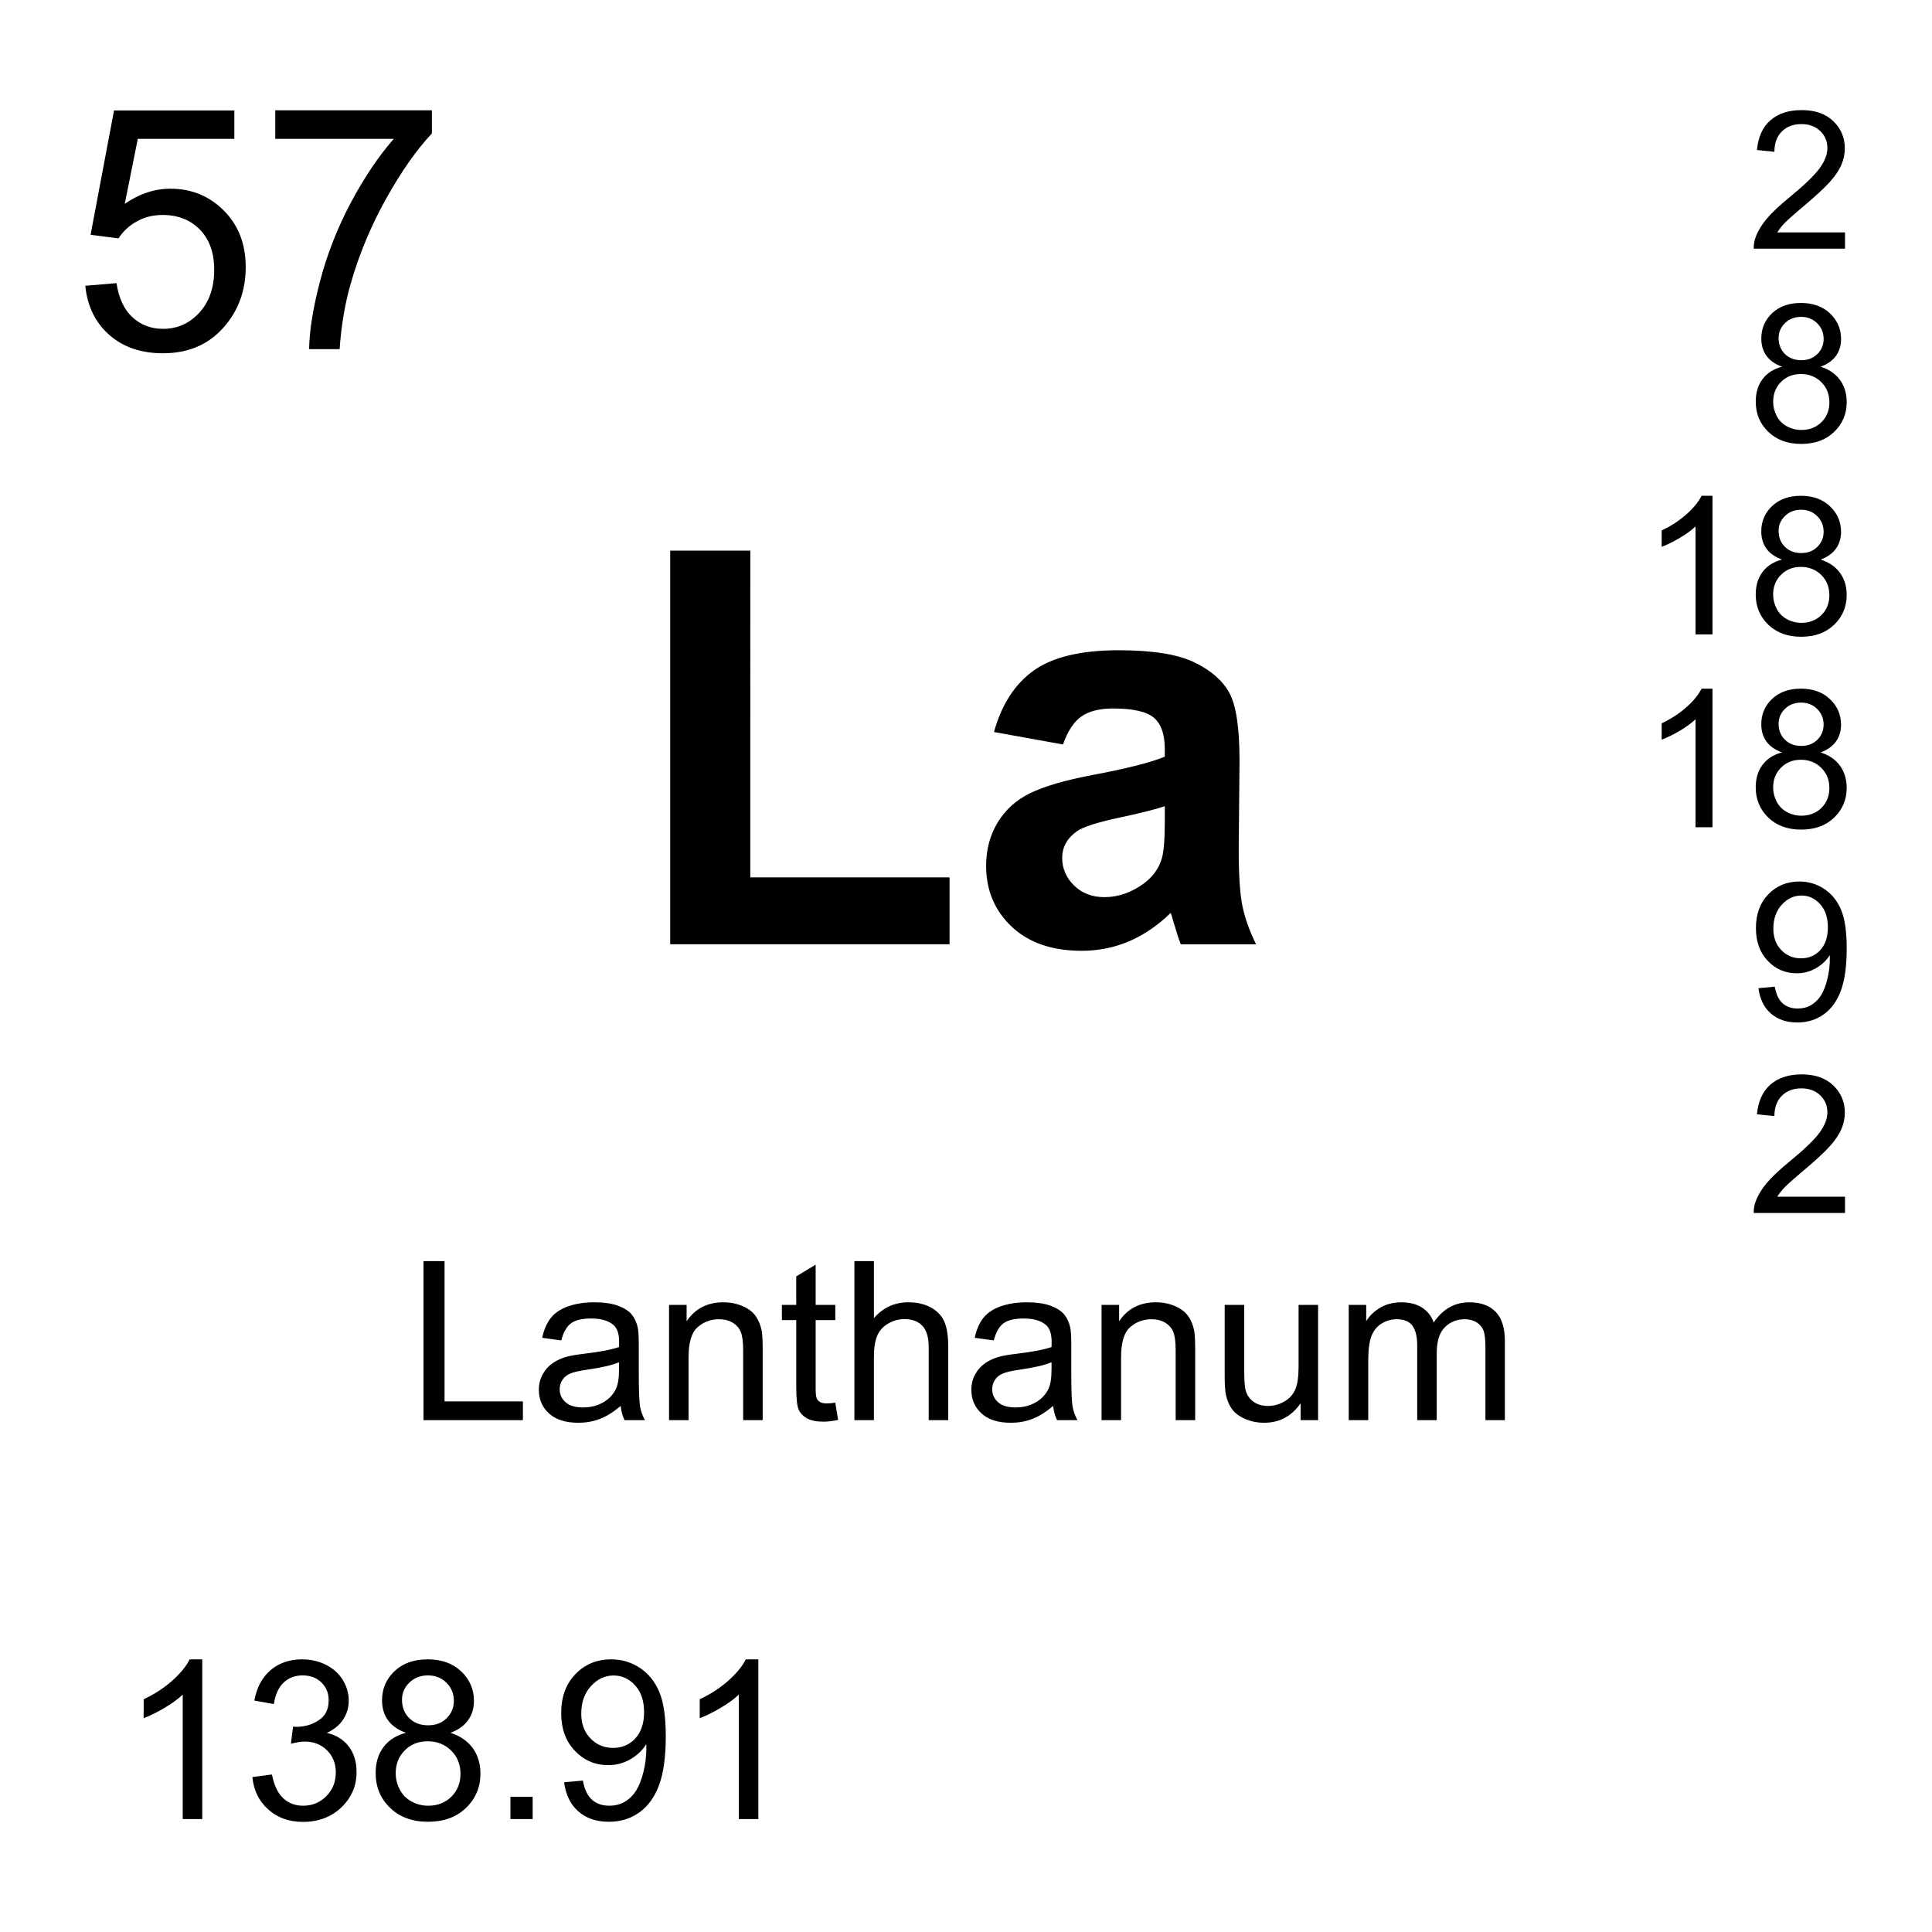 <?xml version="1.0" encoding="utf-8"?>
<!-- Generator: Adobe Illustrator 16.0.3, SVG Export Plug-In . SVG Version: 6.00 Build 0)  -->
<!DOCTYPE svg PUBLIC "-//W3C//DTD SVG 1.1//EN" "http://www.w3.org/Graphics/SVG/1.1/DTD/svg11.dtd">
<svg version="1.1" id="Layer_1" xmlns="http://www.w3.org/2000/svg" xmlns:xlink="http://www.w3.org/1999/xlink" x="0px" y="0px"
	 width="900px" height="900px" viewBox="0 0 900 900" enable-background="new 0 0 900 900" xml:space="preserve">
<path d="M39.736,133.125l14.531-1.23c1.074,7.07,3.574,12.383,7.5,15.957c3.916,3.555,8.643,5.332,14.18,5.332
	c6.66,0,12.305-2.5,16.914-7.539c4.609-5.02,6.924-11.68,6.924-19.98c0-7.891-2.217-14.121-6.65-18.691
	c-4.434-4.551-10.244-6.836-17.412-6.836c-4.463,0-8.486,1.016-12.07,3.047c-3.594,2.012-6.416,4.648-8.457,7.871l-12.998-1.699
	l10.918-57.891h56.045v13.223H64.189L58.115,94.98c6.758-4.707,13.857-7.07,21.289-7.07c9.844,0,18.145,3.418,24.912,10.234
	s10.146,15.566,10.146,26.289c0,10.195-2.969,19.023-8.916,26.445c-7.227,9.121-17.09,13.691-29.6,13.691
	c-10.254,0-18.613-2.871-25.098-8.613C44.363,150.214,40.664,142.598,39.736,133.125z M128.232,64.688V51.387h72.959v10.781
	c-7.178,7.637-14.287,17.773-21.338,30.43c-7.051,12.657-12.49,25.684-16.338,39.063c-2.764,9.434-4.531,19.766-5.303,30.977
	h-14.219c0.146-8.867,1.895-19.57,5.225-32.129c3.33-12.559,8.105-24.668,14.336-36.328c6.231-11.66,12.852-21.484,19.873-29.492
	L128.232,64.688L128.232,64.688z M197.285,661.563v-74.102h9.805v65.352h36.494v8.75H197.285z M289.131,654.941
	c-3.379,2.852-6.621,4.883-9.736,6.055c-3.115,1.19-6.455,1.777-10.029,1.777c-5.898,0-10.43-1.445-13.594-4.316
	c-3.174-2.891-4.756-6.563-4.756-11.055c0-2.617,0.596-5.021,1.797-7.207c1.191-2.168,2.764-3.906,4.697-5.215
	c1.934-1.328,4.121-2.324,6.543-2.988c1.787-0.469,4.482-0.938,8.086-1.367c7.354-0.879,12.754-1.914,16.23-3.125
	c0.029-1.25,0.049-2.051,0.049-2.383c0-3.711-0.859-6.328-2.578-7.832c-2.324-2.051-5.781-3.086-10.361-3.086
	c-4.277,0-7.441,0.742-9.473,2.246c-2.041,1.504-3.555,4.16-4.531,7.969l-8.896-1.211c0.811-3.81,2.148-6.896,3.994-9.238
	c1.855-2.344,4.531-4.141,8.037-5.41c3.506-1.25,7.568-1.895,12.188-1.895c4.58,0,8.301,0.547,11.172,1.621
	c2.861,1.074,4.961,2.44,6.309,4.063c1.348,1.642,2.295,3.711,2.832,6.191c0.303,1.563,0.459,4.354,0.459,8.397v12.13
	c0,8.456,0.195,13.809,0.576,16.055c0.398,2.263,1.178,4.442,2.305,6.445h-9.502C290,659.668,289.395,657.461,289.131,654.941
	L289.131,654.941z M288.369,634.609c-3.301,1.348-8.262,2.5-14.863,3.438c-3.74,0.547-6.387,1.152-7.93,1.836
	c-1.553,0.664-2.754,1.66-3.594,2.949c-0.84,1.289-1.26,2.734-1.26,4.316c0,2.422,0.918,4.452,2.754,6.073s4.521,2.422,8.057,2.422
	c3.506,0,6.621-0.762,9.355-2.305c2.725-1.522,4.736-3.633,6.016-6.289c0.977-2.051,1.465-5.078,1.465-9.102V634.609
	L288.369,634.609z M311.67,661.563v-53.69h8.184v7.637c3.945-5.897,9.639-8.848,17.09-8.848c3.232,0,6.201,0.586,8.916,1.758
	c2.715,1.152,4.746,2.676,6.094,4.57c1.348,1.875,2.285,4.121,2.832,6.719c0.332,1.68,0.498,4.629,0.498,8.848v33.009h-9.092
	v-32.656c0-3.711-0.352-6.484-1.064-8.32c-0.703-1.836-1.963-3.301-3.76-4.395c-1.807-1.095-3.926-1.642-6.348-1.642
	c-3.877,0-7.217,1.23-10.029,3.691c-2.822,2.461-4.229,7.129-4.229,14.004v29.315H311.67L311.67,661.563z M389.111,653.418
	l1.309,8.047c-2.559,0.527-4.844,0.801-6.875,0.801c-3.301,0-5.859-0.526-7.676-1.563c-1.826-1.055-3.105-2.422-3.848-4.121
	s-1.104-5.293-1.104-10.742v-30.879h-6.68v-7.09h6.68V594.59l9.043-5.469v18.75h9.15v7.09h-9.15v31.387c0,2.599,0.156,4.259,0.479,5
	c0.323,0.742,0.84,1.328,1.572,1.777c0.723,0.43,1.758,0.646,3.105,0.646C386.123,653.771,387.461,653.652,389.111,653.418
	L389.111,653.418z M398.008,661.563v-74.102h9.092v26.582c4.248-4.922,9.609-7.383,16.074-7.383c3.976,0,7.433,0.781,10.361,2.363
	c2.938,1.563,5.029,3.729,6.299,6.483c1.26,2.773,1.895,6.777,1.895,12.031v34.022h-9.102v-34.022c0-4.551-0.986-7.853-2.959-9.922
	c-1.963-2.09-4.756-3.125-8.359-3.125c-2.694,0-5.233,0.703-7.606,2.108c-2.373,1.388-4.072,3.281-5.078,5.685
	c-1.016,2.383-1.523,5.703-1.523,9.901v29.375h-9.093V661.563z M490.605,654.941c-3.379,2.852-6.621,4.883-9.736,6.055
	c-3.115,1.19-6.455,1.777-10.029,1.777c-5.897,0-10.43-1.445-13.594-4.316c-3.174-2.891-4.756-6.563-4.756-11.055
	c0-2.617,0.596-5.021,1.797-7.207c1.191-2.168,2.764-3.906,4.697-5.215c1.934-1.328,4.121-2.324,6.543-2.988
	c1.787-0.469,4.481-0.938,8.086-1.367c7.354-0.879,12.754-1.914,16.229-3.125c0.029-1.25,0.05-2.051,0.05-2.383
	c0-3.711-0.859-6.328-2.578-7.832c-2.324-2.051-5.781-3.086-10.361-3.086c-4.277,0-7.441,0.742-9.473,2.246
	c-2.041,1.504-3.556,4.16-4.531,7.969l-8.896-1.211c0.812-3.81,2.148-6.896,3.994-9.238c1.855-2.344,4.531-4.141,8.037-5.41
	c3.506-1.25,7.568-1.895,12.188-1.895c4.579,0,8.301,0.547,11.172,1.621c2.86,1.074,4.961,2.44,6.309,4.063
	c1.348,1.642,2.295,3.711,2.832,6.191c0.303,1.563,0.459,4.354,0.459,8.397v12.13c0,8.456,0.195,13.809,0.576,16.055
	c0.398,2.263,1.178,4.442,2.305,6.445h-9.502C491.475,659.668,490.869,657.461,490.605,654.941L490.605,654.941z M489.844,634.609
	c-3.301,1.348-8.262,2.5-14.862,3.438c-3.74,0.547-6.388,1.152-7.931,1.836c-1.553,0.664-2.754,1.66-3.594,2.949
	s-1.26,2.734-1.26,4.316c0,2.422,0.918,4.452,2.754,6.073s4.521,2.422,8.057,2.422c3.506,0,6.621-0.762,9.355-2.305
	c2.725-1.522,4.735-3.633,6.016-6.289c0.978-2.051,1.465-5.078,1.465-9.102V634.609L489.844,634.609z M513.146,661.563v-53.69h8.184
	v7.637c3.945-5.897,9.639-8.848,17.09-8.848c3.232,0,6.201,0.586,8.916,1.758c2.715,1.152,4.746,2.676,6.094,4.57
	c1.349,1.875,2.285,4.121,2.832,6.719c0.332,1.68,0.498,4.629,0.498,8.848v33.009h-9.092v-32.656c0-3.711-0.352-6.484-1.063-8.32
	c-0.703-1.836-1.964-3.301-3.761-4.395c-1.807-1.095-3.926-1.642-6.348-1.642c-3.877,0-7.217,1.23-10.029,3.691
	c-2.821,2.461-4.229,7.129-4.229,14.004v29.315H513.146z M605.889,661.563v-7.891c-4.18,6.074-9.854,9.103-17.03,9.103
	c-3.175,0-6.123-0.605-8.877-1.816c-2.744-1.211-4.785-2.734-6.113-4.59c-1.328-1.836-2.266-4.082-2.803-6.738
	c-0.371-1.776-0.558-4.608-0.558-8.496v-33.262h9.103v29.785c0,4.746,0.186,7.948,0.557,9.59c0.566,2.402,1.777,4.277,3.633,5.645
	c1.856,1.368,4.15,2.052,6.875,2.052c2.734,0,5.293-0.703,7.687-2.109c2.393-1.387,4.082-3.301,5.078-5.703
	c0.996-2.401,1.494-5.897,1.494-10.488v-28.77h9.092v53.691h-8.137V661.563z M628.291,661.563v-53.69h8.135v7.539
	c1.689-2.637,3.927-4.746,6.72-6.349c2.803-1.602,5.985-2.401,9.561-2.401c3.975,0,7.236,0.84,9.775,2.479
	c2.549,1.66,4.336,3.966,5.381,6.935c4.248-6.271,9.774-9.414,16.582-9.414c5.321,0,9.414,1.483,12.285,4.434
	c2.86,2.949,4.297,7.48,4.297,13.613v36.854h-9.054v-33.827c0-3.634-0.293-6.25-0.879-7.853c-0.596-1.602-1.66-2.891-3.213-3.867
	c-1.553-0.976-3.369-1.465-5.459-1.465c-3.77,0-6.904,1.25-9.404,3.771c-2.489,2.5-3.739,6.522-3.739,12.051v31.19h-9.092V626.68
	c0-4.043-0.742-7.069-2.228-9.102c-1.484-2.012-3.906-3.027-7.275-3.027c-2.567,0-4.932,0.685-7.108,2.031
	c-2.168,1.348-3.74,3.301-4.728,5.898c-0.977,2.598-1.465,6.348-1.465,11.229v27.853H628.291L628.291,661.563z M94.219,847.383
	h-9.102v-57.969c-2.188,2.09-5.059,4.18-8.613,6.27c-3.554,2.091-6.748,3.652-9.58,4.707v-8.809
	c5.088-2.383,9.541-5.293,13.35-8.691c3.799-3.397,6.504-6.698,8.086-9.901h5.859V847.383z M117.568,827.832l9.102-1.211
	c1.045,5.156,2.822,8.867,5.332,11.133c2.51,2.285,5.566,3.418,9.17,3.418c4.277,0,7.891-1.484,10.84-4.453
	c2.949-2.969,4.424-6.641,4.424-11.016c0-4.18-1.357-7.617-4.092-10.332c-2.725-2.715-6.201-4.082-10.41-4.082
	c-1.719,0-3.857,0.352-6.416,1.016l1.006-7.987c0.605,0.078,1.094,0.116,1.465,0.116c3.877,0,7.363-1.016,10.469-3.047
	c3.096-2.012,4.648-5.137,4.648-9.354c0-3.32-1.133-6.094-3.389-8.281c-2.256-2.187-5.176-3.281-8.74-3.281
	c-3.545,0-6.494,1.113-8.848,3.341c-2.363,2.227-3.877,5.547-4.551,10l-9.102-1.621c1.113-6.095,3.643-10.82,7.588-14.181
	c3.936-3.34,8.838-5.02,14.707-5.02c4.043,0,7.764,0.858,11.172,2.598c3.398,1.738,6.006,4.103,7.803,7.109
	c1.807,2.988,2.705,6.172,2.705,9.551c0,3.203-0.859,6.113-2.578,8.75c-1.719,2.617-4.258,4.707-7.627,6.25
	c4.375,1.017,7.783,3.125,10.205,6.31c2.432,3.184,3.643,7.168,3.643,11.952c0,6.466-2.363,11.953-7.08,16.445
	c-4.717,4.492-10.684,6.758-17.891,6.758c-6.504,0-11.904-1.953-16.201-5.819C120.625,839.025,118.174,833.984,117.568,827.832
	L117.568,827.832z M189.092,807.207c-3.779-1.387-6.572-3.359-8.398-5.918c-1.816-2.56-2.725-5.625-2.725-9.199
	c0-5.391,1.934-9.922,5.812-13.594c3.877-3.672,9.033-5.508,15.469-5.508c6.465,0,11.68,1.875,15.615,5.625
	c3.945,3.77,5.918,8.34,5.918,13.729c0,3.438-0.898,6.426-2.705,8.965c-1.807,2.56-4.541,4.513-8.213,5.898
	c4.551,1.484,8.008,3.867,10.391,7.168c2.373,3.301,3.555,7.246,3.555,11.836c0,6.328-2.236,11.66-6.719,15.978
	c-4.483,4.316-10.381,6.465-17.686,6.465c-7.314,0-13.213-2.168-17.695-6.504c-4.482-4.316-6.719-9.728-6.719-16.191
	c0-4.824,1.221-8.848,3.662-12.109C181.094,810.605,184.57,808.379,189.092,807.207L189.092,807.207z M184.336,826.016
	c0,2.578,0.615,5.099,1.846,7.521s3.057,4.315,5.488,5.645c2.422,1.328,5.029,1.992,7.832,1.992c4.346,0,7.93-1.406,10.762-4.199
	s4.248-6.348,4.248-10.663c0-4.375-1.455-8.009-4.375-10.859c-2.91-2.871-6.563-4.297-10.938-4.297
	c-4.277,0-7.832,1.406-10.645,4.237C185.741,818.224,184.336,821.758,184.336,826.016L184.336,826.016z M187.266,791.797
	c0,3.496,1.133,6.367,3.389,8.594c2.256,2.207,5.186,3.32,8.799,3.32c3.506,0,6.377-1.094,8.613-3.301
	c2.246-2.207,3.359-4.922,3.359-8.125c0-3.32-1.152-6.133-3.457-8.398c-2.314-2.285-5.186-3.418-8.623-3.418
	c-3.467,0-6.348,1.113-8.643,3.34C188.418,786.035,187.266,788.691,187.266,791.797L187.266,791.797z M237.773,847.383v-10.352
	h10.361v10.352H237.773z M262.793,830.254l8.74-0.801c0.742,4.102,2.158,7.09,4.248,8.945c2.09,1.854,4.766,2.772,8.037,2.772
	c2.793,0,5.244-0.645,7.354-1.914c2.109-1.289,3.828-2.988,5.176-5.137c1.348-2.149,2.48-5.039,3.389-8.672
	c0.909-3.634,1.367-7.345,1.367-11.113c0-0.41-0.02-1.016-0.049-1.816c-1.826,2.892-4.307,5.234-7.461,7.052
	c-3.145,1.797-6.563,2.694-10.234,2.694c-6.133,0-11.318-2.227-15.566-6.68c-4.248-4.434-6.367-10.293-6.367-17.578
	c0-7.52,2.217-13.574,6.65-18.145c4.424-4.591,9.98-6.875,16.65-6.875c4.814,0,9.229,1.289,13.213,3.887
	c3.994,2.598,7.031,6.289,9.102,11.094c2.071,4.806,3.105,11.758,3.105,20.859c0,9.473-1.025,17.012-3.076,22.617
	c-2.061,5.604-5.117,9.883-9.18,12.813c-4.063,2.931-8.818,4.396-14.277,4.396c-5.791,0-10.527-1.603-14.199-4.824
	S263.535,836.074,262.793,830.254L262.793,830.254z M300.039,797.559c0-5.233-1.387-9.375-4.17-12.44
	c-2.773-3.066-6.123-4.609-10.029-4.609c-4.043,0-7.568,1.66-10.566,4.961c-2.998,3.302-4.502,7.578-4.502,12.832
	c0,4.728,1.426,8.556,4.277,11.504c2.842,2.949,6.357,4.435,10.537,4.435c4.209,0,7.676-1.484,10.391-4.435
	C298.682,806.855,300.039,802.773,300.039,797.559L300.039,797.559z M353.262,847.383h-9.102v-57.969
	c-2.188,2.09-5.059,4.18-8.613,6.27c-3.554,2.091-6.748,3.652-9.58,4.707v-8.809c5.088-2.383,9.541-5.293,13.35-8.691
	c3.799-3.397,6.504-6.698,8.086-9.901h5.859V847.383L353.262,847.383z M312.197,439.883V256.504h37.324V408.73h92.822v31.151
	L312.197,439.883L312.197,439.883z M495.186,346.797l-32.157-5.801c3.612-12.949,9.844-22.521,18.672-28.75
	c8.828-6.211,21.942-9.336,39.346-9.336c15.801,0,27.578,1.875,35.313,5.625c7.733,3.729,13.174,8.477,16.327,14.238
	c3.154,5.761,4.736,16.327,4.736,31.719l-0.381,41.367c0,11.776,0.566,20.448,1.699,26.055c1.133,5.586,3.262,11.582,6.367,17.969
	h-35.06c-0.928-2.363-2.061-5.84-3.397-10.469c-0.597-2.109-1.017-3.496-1.271-4.16c-6.055,5.879-12.529,10.293-19.414,13.242
	c-6.895,2.93-14.258,4.414-22.07,4.414c-13.799,0-24.657-3.75-32.606-11.23c-7.939-7.479-11.914-16.934-11.914-28.379
	c0-7.559,1.807-14.315,5.42-20.233c3.613-5.938,8.682-10.47,15.195-13.634c6.514-3.145,15.907-5.897,28.192-8.262
	c16.563-3.104,28.037-5.996,34.424-8.691v-3.534c0-6.816-1.68-11.66-5.038-14.57c-3.369-2.891-9.718-4.336-19.044-4.336
	c-6.309,0-11.229,1.229-14.756,3.711C500.234,336.229,497.373,340.586,495.186,346.797L495.186,346.797z M542.607,375.566
	c-4.541,1.504-11.729,3.319-21.563,5.409c-9.834,2.109-16.27,4.16-19.297,6.191c-4.629,3.281-6.935,7.441-6.935,12.479
	c0,4.962,1.847,9.238,5.548,12.871c3.7,3.613,8.407,5.41,14.121,5.41c6.396,0,12.489-2.09,18.291-6.309
	c4.286-3.185,7.1-7.09,8.446-11.719c0.929-3.027,1.388-8.789,1.388-17.285L542.607,375.566L542.607,375.566z M859.473,108.262v7.598
	h-42.5c-0.067-1.914,0.244-3.73,0.918-5.488c1.084-2.891,2.813-5.742,5.195-8.555s5.83-6.055,10.332-9.746
	c6.992-5.723,11.709-10.254,14.17-13.613c2.451-3.34,3.682-6.504,3.682-9.492c0-3.125-1.112-5.781-3.35-7.93
	c-2.246-2.148-5.156-3.223-8.76-3.223c-3.799,0-6.836,1.152-9.121,3.438c-2.275,2.266-3.438,5.43-3.467,9.473l-8.115-0.84
	c0.557-6.055,2.646-10.664,6.279-13.848c3.623-3.164,8.485-4.746,14.6-4.746c6.172,0,11.055,1.699,14.658,5.117
	c3.594,3.438,5.391,7.676,5.391,12.734c0,2.578-0.526,5.098-1.571,7.578c-1.056,2.5-2.804,5.117-5.244,7.852
	c-2.441,2.754-6.504,6.523-12.179,11.328c-4.735,3.965-7.772,6.68-9.12,8.086c-1.349,1.426-2.462,2.852-3.341,4.277H859.473z
	 M830.127,170.82c-3.271-1.191-5.703-2.91-7.285-5.137c-1.572-2.207-2.362-4.883-2.362-7.969c0-4.688,1.68-8.613,5.038-11.816
	c3.369-3.184,7.843-4.766,13.429-4.766c5.614,0,10.137,1.621,13.555,4.883c3.418,3.262,5.137,7.227,5.137,11.914
	c0,2.988-0.791,5.586-2.354,7.793c-1.563,2.207-3.937,3.906-7.129,5.098c3.955,1.289,6.953,3.359,9.014,6.23
	c2.07,2.871,3.096,6.289,3.096,10.273c0,5.488-1.942,10.117-5.83,13.848c-3.896,3.75-9.014,5.625-15.36,5.625
	c-6.338,0-11.455-1.875-15.353-5.645c-3.887-3.75-5.83-8.438-5.83-14.063c0-4.18,1.056-7.676,3.185-10.488
	C823.193,173.77,826.211,171.855,830.127,170.82z M826.006,187.148c0,2.246,0.527,4.434,1.603,6.523
	c1.063,2.109,2.655,3.75,4.756,4.902c2.108,1.152,4.375,1.719,6.797,1.719c3.779,0,6.895-1.211,9.346-3.633
	c2.461-2.422,3.691-5.508,3.691-9.258c0-3.789-1.271-6.934-3.799-9.434c-2.529-2.48-5.693-3.73-9.503-3.73
	c-3.711,0-6.786,1.23-9.229,3.691C827.226,180.389,826.006,183.457,826.006,187.148L826.006,187.148z M828.545,157.441
	c0,3.047,0.986,5.527,2.939,7.461c1.963,1.934,4.502,2.891,7.637,2.891c3.037,0,5.537-0.957,7.48-2.871
	c1.942-1.914,2.92-4.258,2.92-7.031c0-2.91-1.007-5.332-3.009-7.305s-4.502-2.969-7.479-2.969c-3.019,0-5.519,0.957-7.5,2.891
	C829.541,152.441,828.545,154.746,828.545,157.441L828.545,157.441z M797.744,295.527h-7.891v-50.313
	c-1.904,1.816-4.396,3.633-7.48,5.449c-3.086,1.797-5.859,3.164-8.311,4.063v-7.617c4.414-2.09,8.271-4.59,11.582-7.559
	c3.301-2.949,5.645-5.82,7.012-8.594h5.088V295.527L797.744,295.527z M830.117,260.664c-3.271-1.211-5.703-2.91-7.285-5.137
	c-1.572-2.227-2.363-4.883-2.363-7.988c0-4.668,1.681-8.613,5.039-11.797c3.369-3.184,7.842-4.785,13.428-4.785
	c5.615,0,10.138,1.641,13.556,4.902c3.418,3.261,5.137,7.227,5.137,11.895c0,2.988-0.791,5.586-2.354,7.793
	c-1.563,2.207-3.937,3.906-7.13,5.117c3.955,1.289,6.953,3.359,9.015,6.23c2.069,2.852,3.096,6.289,3.096,10.254
	c0,5.508-1.942,10.117-5.83,13.867c-3.896,3.75-9.014,5.605-15.36,5.605c-6.339,0-11.455-1.875-15.353-5.625
	c-3.887-3.77-5.83-8.457-5.83-14.063c0-4.18,1.055-7.676,3.185-10.508C823.184,263.613,826.201,261.68,830.117,260.664
	L830.117,260.664z M825.996,276.973c0,2.266,0.527,4.434,1.602,6.543c1.064,2.109,2.656,3.73,4.756,4.883
	c2.081,1.148,4.421,1.747,6.798,1.738c3.778,0,6.895-1.211,9.346-3.633c2.461-2.441,3.69-5.527,3.69-9.258
	c0-3.809-1.27-6.953-3.799-9.434c-2.528-2.481-5.692-3.73-9.502-3.73c-3.711,0-6.787,1.23-9.229,3.691
	C827.217,270.215,825.996,273.301,825.996,276.973L825.996,276.973z M828.535,247.285c0,3.027,0.986,5.527,2.938,7.441
	c1.964,1.934,4.503,2.91,7.638,2.91c3.037,0,5.537-0.957,7.479-2.871c1.943-1.914,2.92-4.277,2.92-7.051
	c0-2.891-1.006-5.332-3.008-7.305c-2.002-1.973-4.502-2.949-7.479-2.949c-3.019,0-5.519,0.957-7.5,2.891
	C829.531,242.285,828.535,244.59,828.535,247.285L828.535,247.285z M797.744,385.371h-7.891v-50.313
	c-1.904,1.816-4.396,3.634-7.48,5.449c-3.086,1.797-5.859,3.164-8.311,4.063v-7.617c4.414-2.09,8.271-4.59,11.582-7.56
	c3.301-2.948,5.645-5.819,7.012-8.594h5.088V385.371L797.744,385.371z M830.117,350.508c-3.271-1.211-5.703-2.91-7.285-5.137
	c-1.572-2.228-2.363-4.883-2.363-7.988c0-4.668,1.681-8.613,5.039-11.797c3.369-3.184,7.842-4.785,13.428-4.785
	c5.615,0,10.138,1.642,13.556,4.902s5.137,7.227,5.137,11.895c0,2.988-0.791,5.586-2.354,7.793c-1.563,2.207-3.937,3.906-7.13,5.117
	c3.955,1.289,6.953,3.359,9.015,6.23c2.069,2.852,3.096,6.289,3.096,10.254c0,5.508-1.942,10.117-5.83,13.867
	c-3.896,3.75-9.014,5.604-15.36,5.604c-6.339,0-11.455-1.875-15.353-5.625c-3.887-3.77-5.83-8.457-5.83-14.063
	c0-4.181,1.055-7.677,3.185-10.509C823.184,353.457,826.201,351.523,830.117,350.508L830.117,350.508z M825.996,366.816
	c0,2.266,0.527,4.434,1.602,6.543c1.064,2.108,2.656,3.729,4.756,4.883c2.081,1.147,4.421,1.746,6.798,1.738
	c3.778,0,6.895-1.212,9.346-3.634c2.461-2.44,3.69-5.526,3.69-9.258c0-3.809-1.27-6.953-3.799-9.434
	c-2.528-2.481-5.692-3.73-9.502-3.73c-3.711,0-6.787,1.23-9.229,3.691C827.217,360.059,825.996,363.145,825.996,366.816
	L825.996,366.816z M828.535,337.129c0,3.027,0.986,5.527,2.938,7.441c1.964,1.934,4.503,2.91,7.638,2.91
	c3.037,0,5.537-0.957,7.479-2.871c1.943-1.914,2.92-4.277,2.92-7.052c0-2.891-1.006-5.332-3.008-7.305s-4.502-2.949-7.479-2.949
	c-3.019,0-5.519,0.957-7.5,2.892C829.531,332.129,828.535,334.434,828.535,337.129L828.535,337.129z M819.16,460.332l7.588-0.703
	c0.645,3.574,1.875,6.172,3.691,7.773c1.807,1.602,4.131,2.401,6.973,2.401c2.422,0,4.551-0.547,6.377-1.66
	c1.826-1.112,3.33-2.598,4.502-4.452c1.172-1.855,2.148-4.355,2.939-7.521s1.182-6.367,1.182-9.647c0-0.353-0.02-0.88-0.039-1.582
	c-1.582,2.52-3.74,4.551-6.475,6.112c-2.735,1.563-5.693,2.345-8.888,2.345c-5.321,0-9.823-1.914-13.506-5.781
	c-3.69-3.867-5.526-8.945-5.526-15.273c0-6.504,1.924-11.758,5.771-15.742c3.838-3.965,8.662-5.957,14.453-5.957
	c4.18,0,7.998,1.113,11.465,3.38c3.467,2.245,6.104,5.448,7.9,9.629c1.797,4.159,2.694,10.194,2.694,18.086
	c0,8.223-0.889,14.766-2.676,19.629c-1.787,4.862-4.434,8.574-7.959,11.112c-3.524,2.56-7.656,3.828-12.393,3.828
	c-5.029,0-9.142-1.405-12.324-4.198C821.719,469.316,819.806,465.391,819.16,460.332L819.16,460.332z M851.494,431.953
	c0-4.531-1.211-8.125-3.623-10.781c-2.412-2.676-5.313-4.004-8.711-4.004c-3.506,0-6.563,1.445-9.16,4.297
	c-2.607,2.871-3.906,6.582-3.906,11.152c0,4.102,1.23,7.422,3.701,9.979c2.471,2.559,5.527,3.828,9.15,3.828
	c3.651,0,6.66-1.27,9.014-3.828C850.313,440.039,851.494,436.484,851.494,431.953z M859.473,557.461v7.598h-42.5
	c-0.067-1.914,0.244-3.729,0.918-5.487c1.084-2.892,2.813-5.742,5.195-8.556c2.382-2.813,5.83-6.055,10.332-9.745
	c6.992-5.724,11.709-10.255,14.17-13.613c2.451-3.34,3.682-6.504,3.682-9.492c0-3.125-1.112-5.781-3.35-7.93
	c-2.246-2.148-5.156-3.224-8.76-3.224c-3.799,0-6.836,1.152-9.121,3.438c-2.275,2.266-3.438,5.43-3.467,9.473l-8.115-0.84
	c0.557-6.055,2.646-10.664,6.279-13.848c3.623-3.164,8.485-4.746,14.6-4.746c6.172,0,11.055,1.699,14.658,5.117
	c3.594,3.438,5.391,7.676,5.391,12.733c0,2.578-0.526,5.099-1.571,7.578c-1.056,2.5-2.804,5.117-5.244,7.853
	c-2.441,2.754-6.504,6.522-12.179,11.327c-4.735,3.966-7.772,6.681-9.12,8.086c-1.349,1.427-2.462,2.853-3.341,4.277H859.473
	L859.473,557.461z"/>
</svg>
